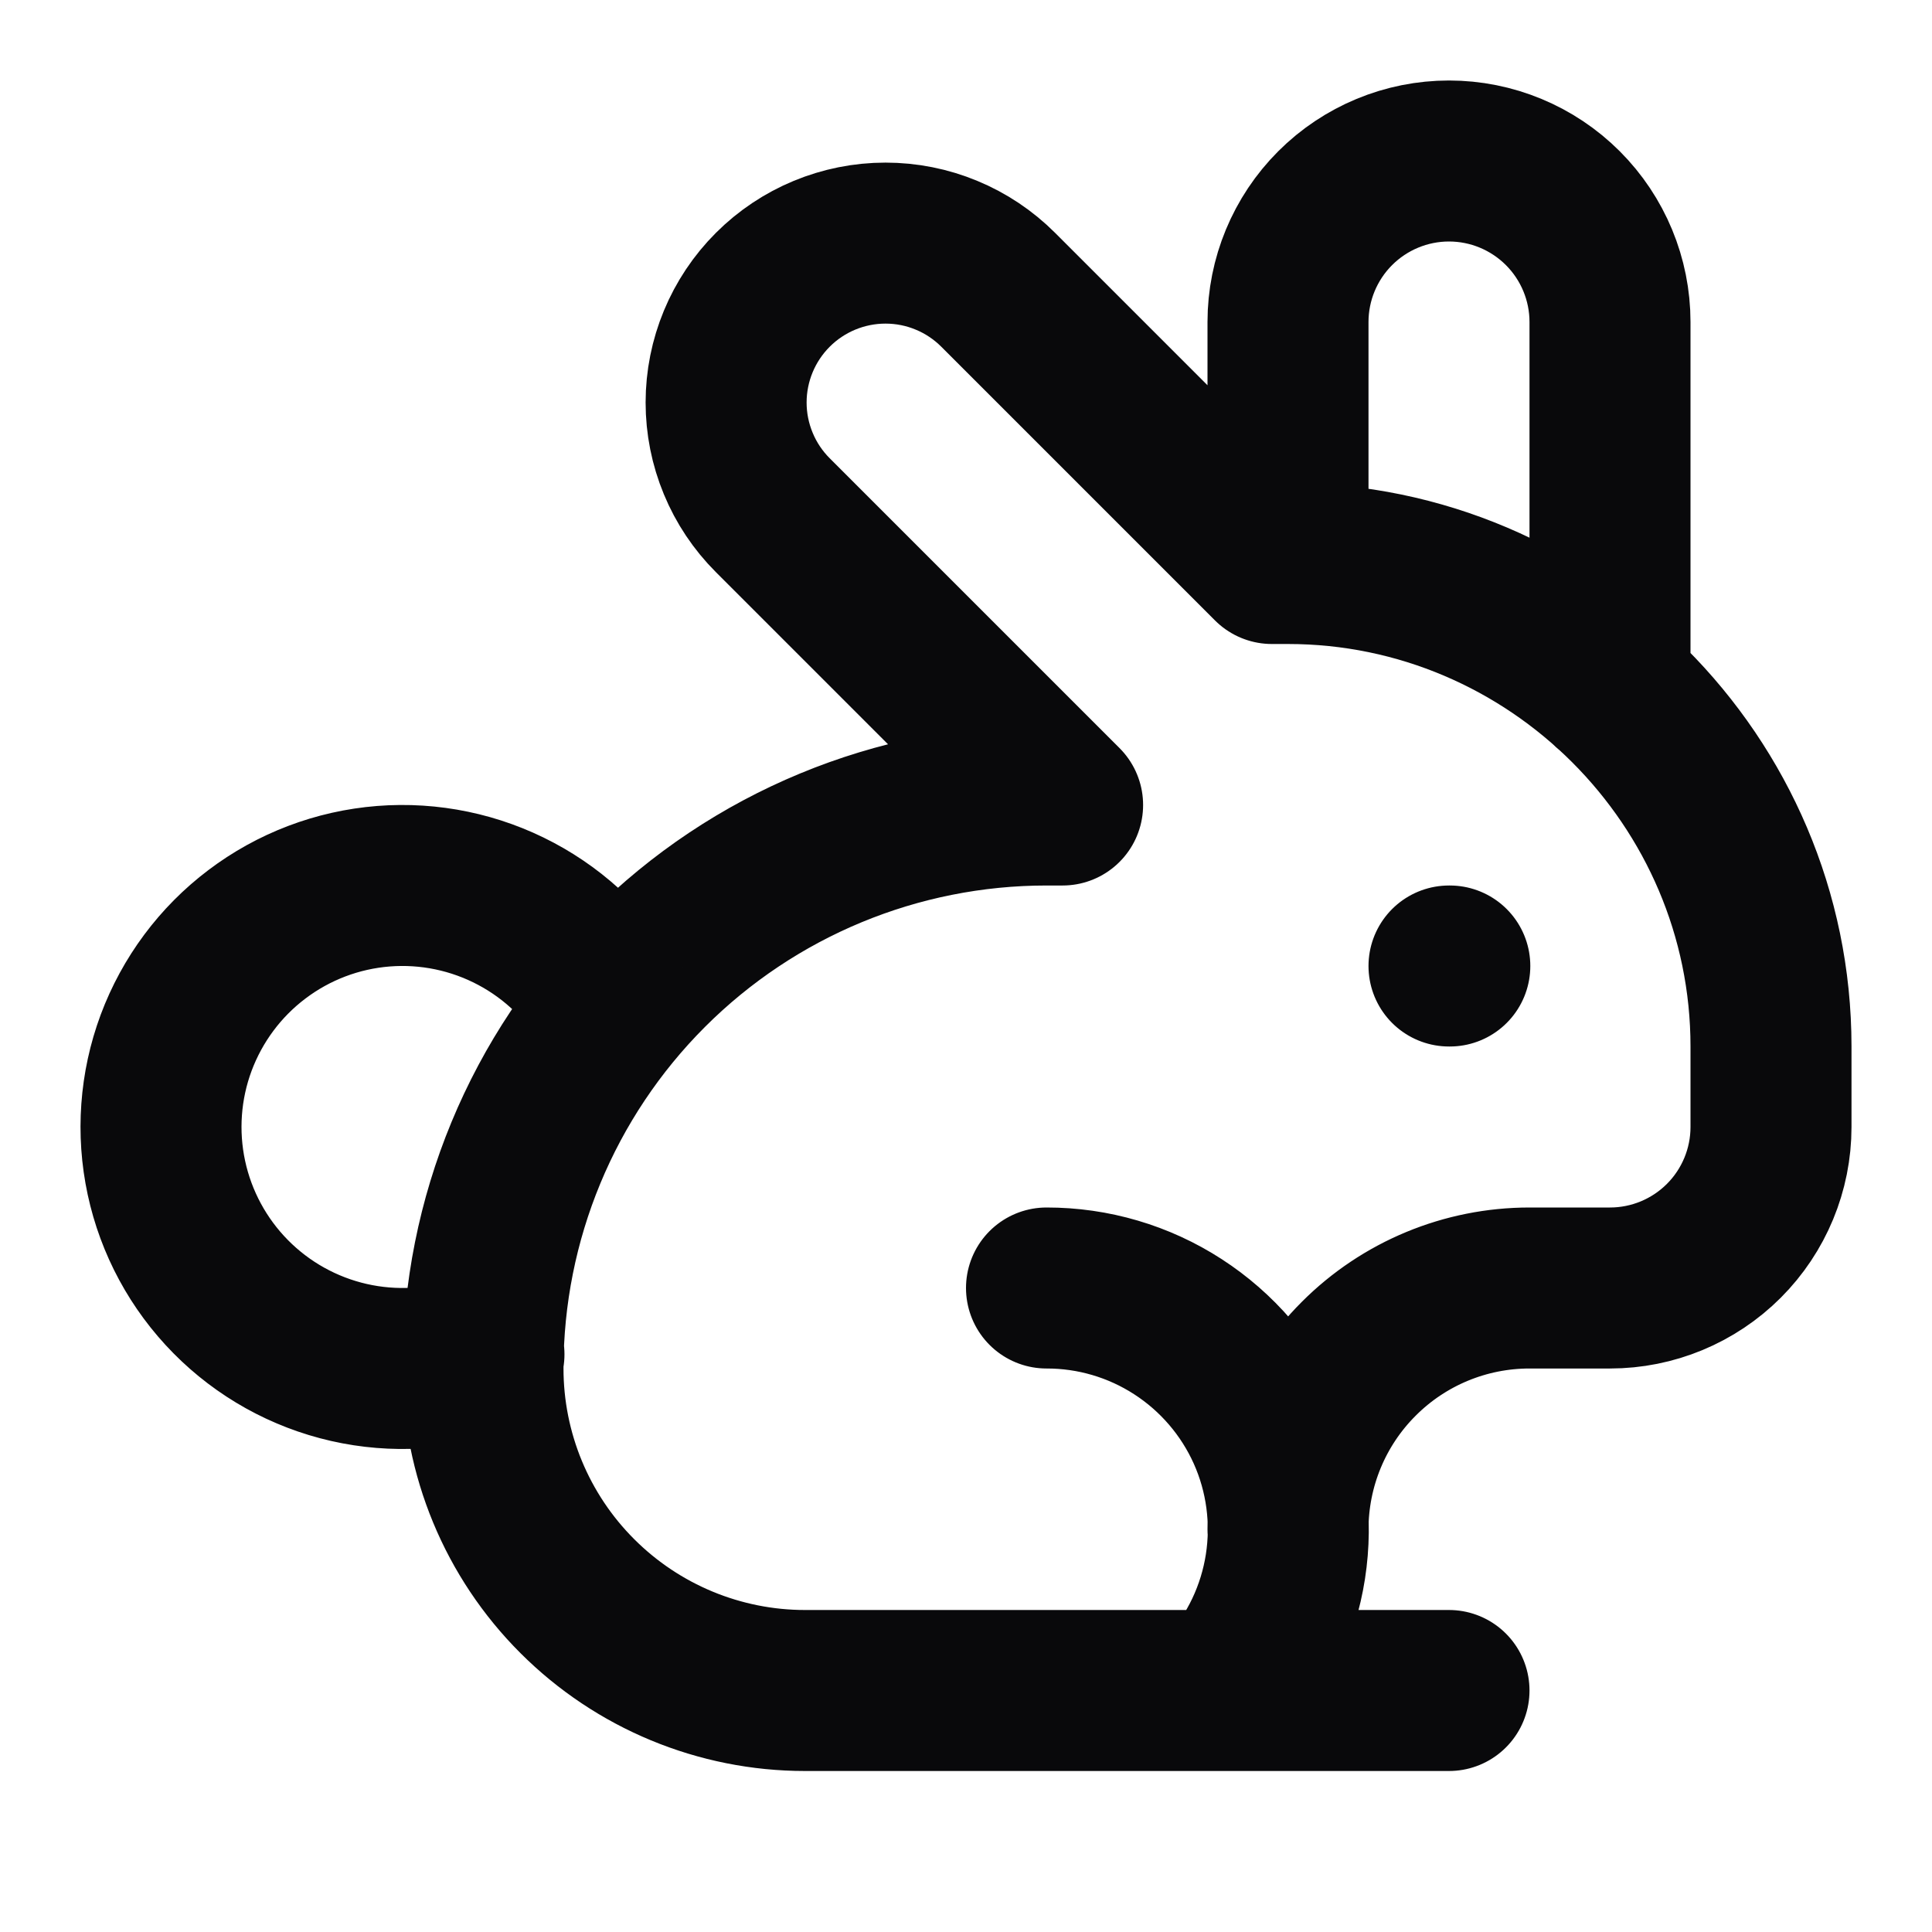 <svg width="24" height="24" viewBox="0 0 24 24" fill="none" xmlns="http://www.w3.org/2000/svg">
<path d="M13 16C13.579 15.999 14.147 16.166 14.633 16.481C15.12 16.796 15.505 17.245 15.742 17.773C15.979 18.302 16.057 18.888 15.968 19.461C15.879 20.034 15.626 20.568 15.24 21M18 12H18.01M18 21H10C8.939 21 7.922 20.578 7.172 19.828C6.421 19.078 6 18.061 6 17C6 15.143 6.737 13.363 8.05 12.05C9.363 10.737 11.143 10 13 10H13.2L9.6 6.4C9.416 6.216 9.27 5.998 9.171 5.758C9.071 5.517 9.02 5.26 9.02 5C9.02 4.475 9.229 3.971 9.6 3.6C9.971 3.229 10.475 3.02 11 3.02C11.26 3.02 11.518 3.071 11.758 3.171C11.998 3.27 12.216 3.416 12.4 3.6L15.8 7H16M16 7C19.3 7 22 9.7 22 13V14C22 14.53 21.789 15.039 21.414 15.414C21.039 15.789 20.53 16 20 16H19C18.204 16 17.441 16.316 16.879 16.879C16.316 17.441 16 18.204 16 19M16 7V4C16 3.47 16.211 2.961 16.586 2.586C16.961 2.211 17.47 2 18 2C18.53 2 19.039 2.211 19.414 2.586C19.789 2.961 20 3.47 20 4V8.54M7.612 12.524C7.331 12.026 6.913 11.619 6.408 11.351C5.904 11.083 5.333 10.964 4.763 11.009C4.193 11.054 3.648 11.261 3.192 11.606C2.736 11.95 2.388 12.418 2.188 12.954C1.989 13.489 1.947 14.071 2.067 14.63C2.187 15.188 2.464 15.701 2.866 16.108C3.268 16.515 3.777 16.798 4.334 16.925C4.892 17.052 5.474 17.017 6.012 16.824" stroke="#09090B" stroke-width="2" stroke-linecap="round" stroke-linejoin="round"/>
</svg>
